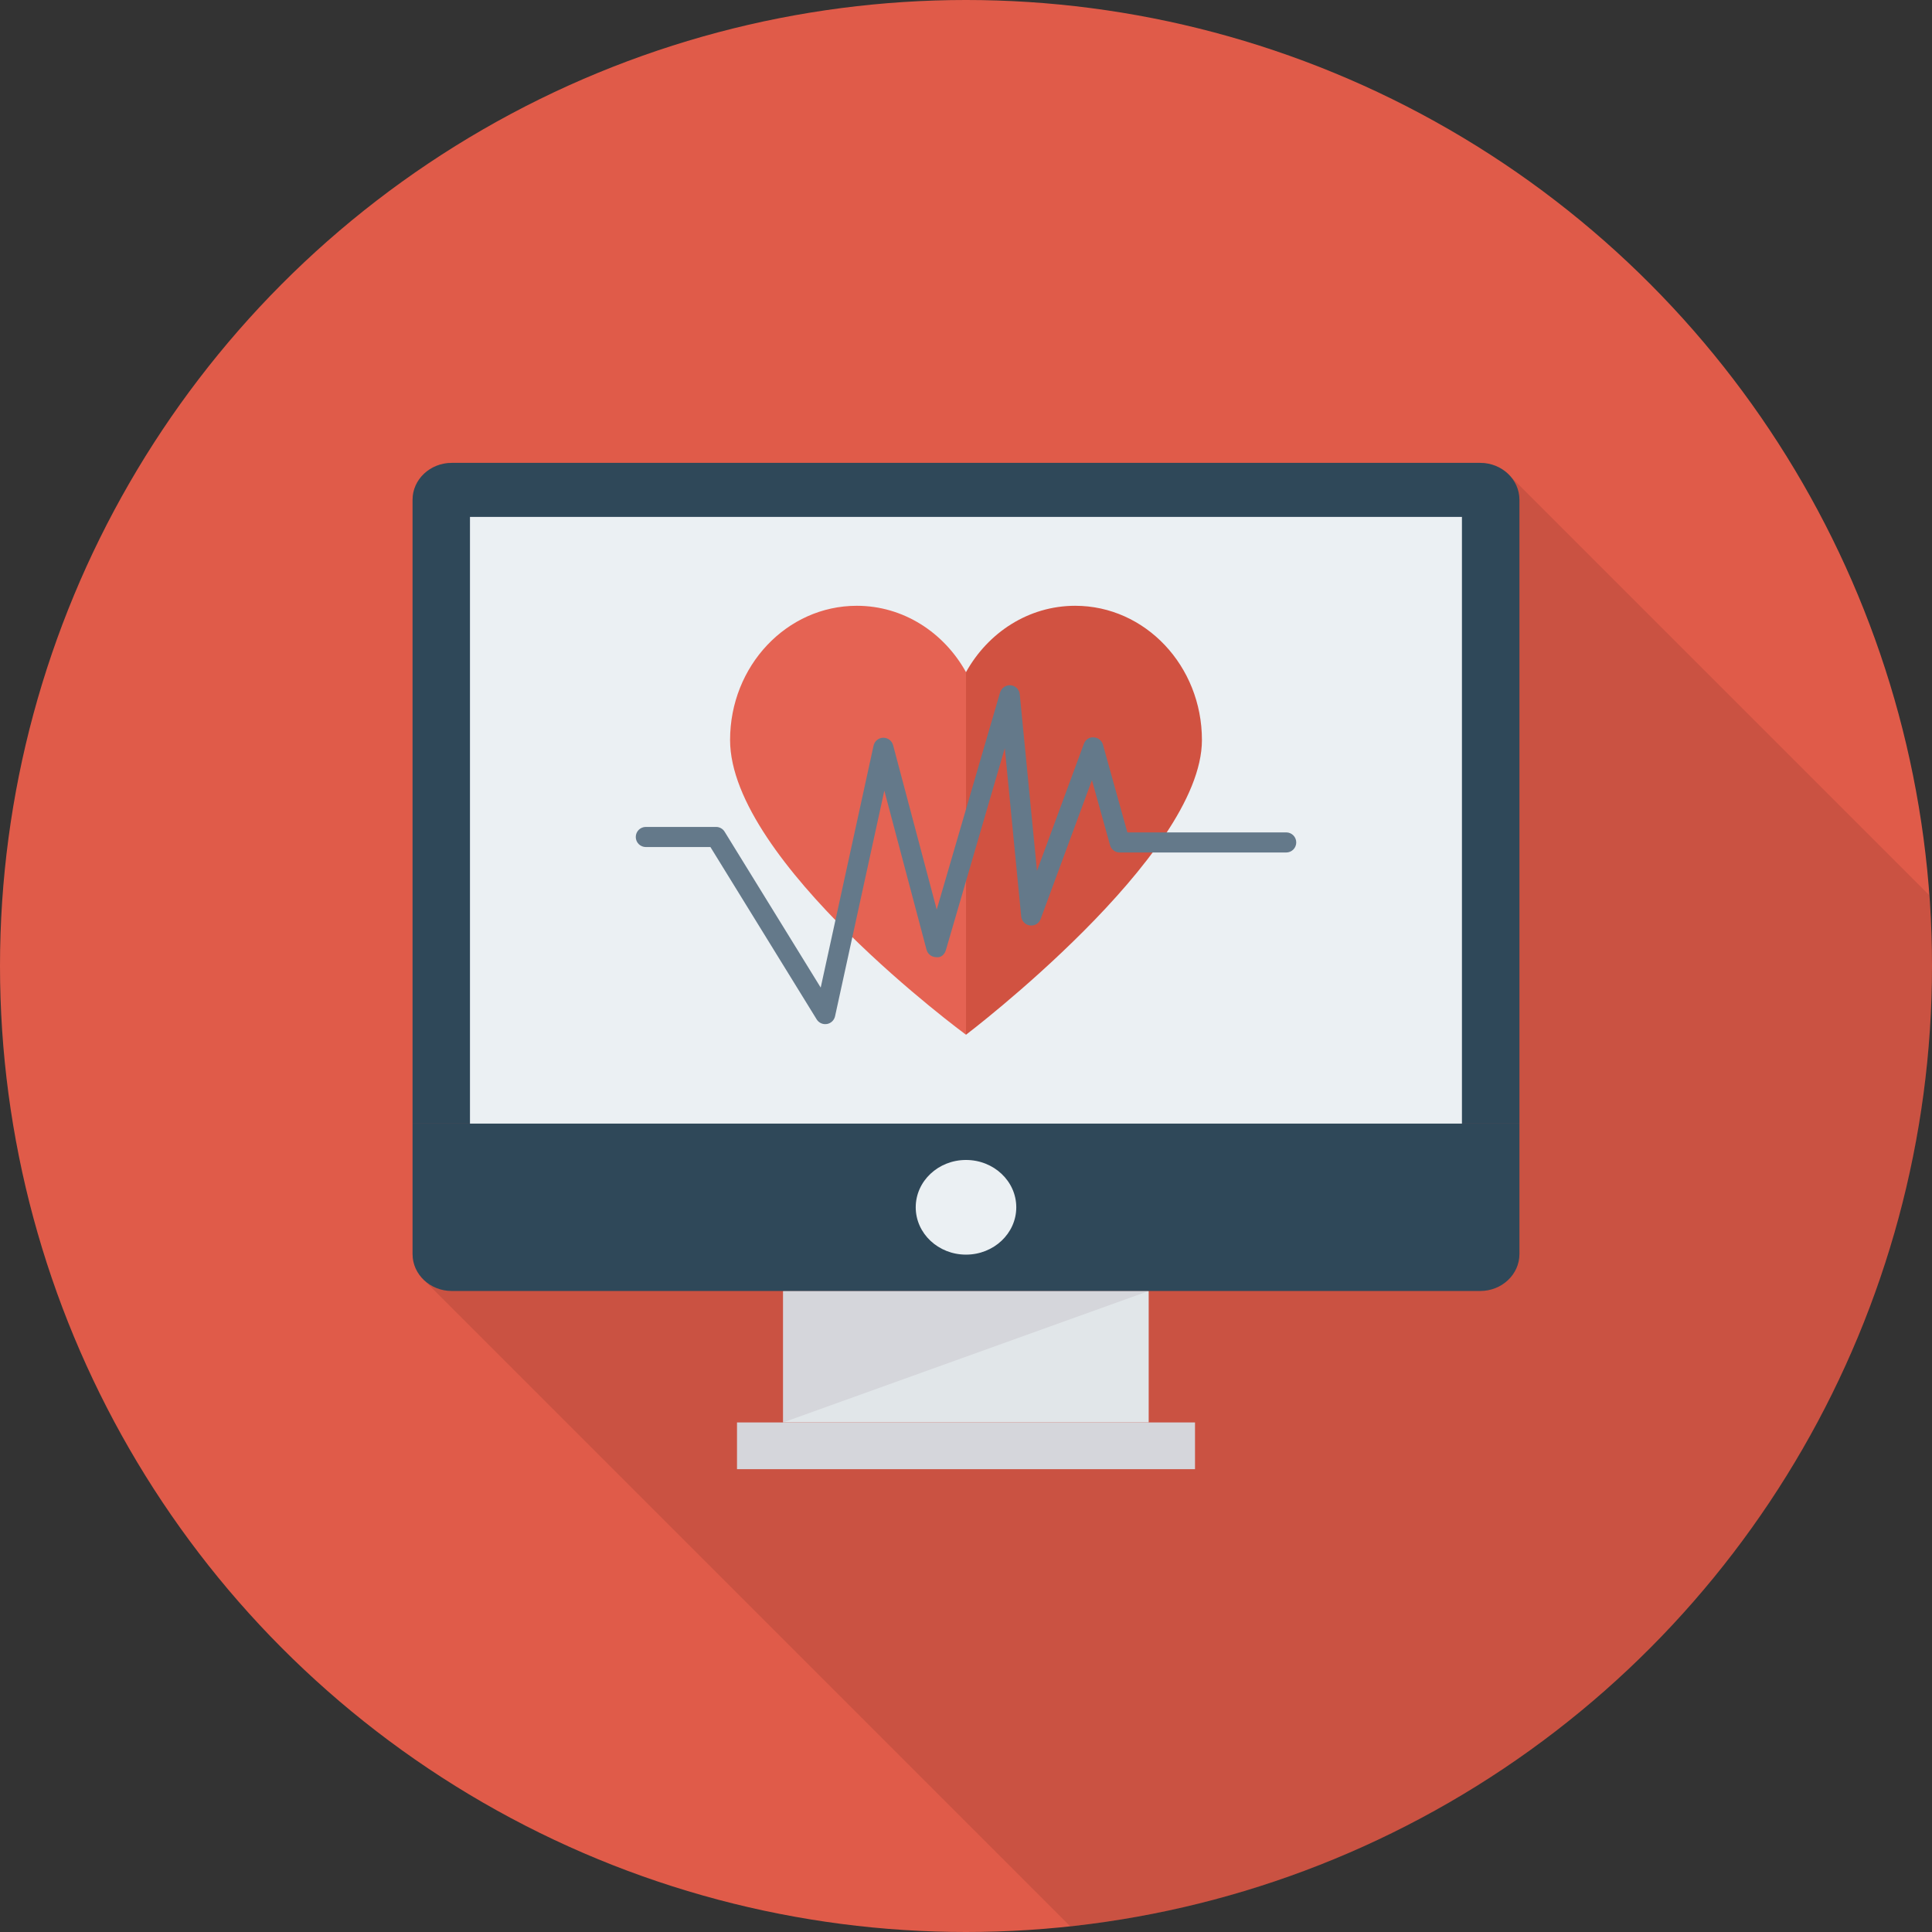 <?xml version="1.0" encoding="iso-8859-1"?>
<!-- Generator: Adobe Illustrator 19.0.0, SVG Export Plug-In . SVG Version: 6.00 Build 0)  -->
<svg version="1.1" id="Capa_1" xmlns="http://www.w3.org/2000/svg" xmlns:xlink="http://www.w3.org/1999/xlink" x="0px" y="0px"
	 viewBox="0 0 491.52 491.52" style="enable-background:new 0 0 491.52 491.52;" xml:space="preserve">
<rect x="0" y="0" width="491.52" height="491.52" fill="#333333" stroke="none"/>
<circle style="fill:#E05B49;" cx="245.76" cy="245.76" r="245.76"/>
<path style="opacity:0.1;enable-background:new    ;" d="M491.52,245.76c0-6.073-0.297-12.073-0.73-18.035L384.05,120.985
	c-1.829-1.961-4.482-3.225-7.473-3.225H114.943c-5.514,0-9.983,4.207-9.983,9.397v158.702v33.185c0,2.602,1.125,4.956,2.941,6.658
	l164.374,164.374C395.53,476.848,491.52,372.528,491.52,245.76z"/>
<rect x="199.26" y="328.448" style="fill:#E1E6E9;" width="92.979" height="33.428"/>
<polygon style="fill:#D5D6DB;" points="199.26,361.87 199.26,328.44 292.259,328.44 "/>
<path style="fill:#2F4859;" d="M386.56,127.157c0-5.19-4.47-9.397-9.984-9.397H114.943c-5.514,0-9.983,4.207-9.983,9.397v158.702
	h281.6V127.157z"/>
<rect x="119.567" y="131.507" style="fill:#EBF0F3;" width="252.365" height="154.368"/>
<path style="fill:#2F4859;" d="M104.96,285.859v33.185c0,5.19,4.47,9.397,9.983,9.397h261.633c5.514,0,9.984-4.207,9.984-9.397
	v-33.185H104.96z"/>
<ellipse style="fill:#EBF0F3;" cx="245.76" cy="307.149" rx="12.79" ry="12.042"/>
<rect x="187.5" y="361.882" style="fill:#D5D6DB;" width="116.521" height="11.889"/>
<path style="fill:#E56353;" d="M217.978,154.118c-17.805,0-32.239,15.289-32.239,34.149c0,30.908,60.019,74.979,60.019,74.979
	l0.003-92.241C240.16,160.913,229.83,154.118,217.978,154.118z"/>
<path style="fill:#D15241;" d="M273.545,154.118c-11.852,0-22.182,6.795-27.784,16.888v-0.001v92.243l0,0
	c0,0,60.022-45.522,60.022-74.982C305.783,169.407,291.349,154.118,273.545,154.118z"/>
<path style="fill:#64798A;" d="M209.947,260.552c-0.88,0-1.71-0.453-2.18-1.218l-27.025-43.837h-16.435
	c-1.415,0-2.56-1.145-2.56-2.56c0-1.415,1.145-2.56,2.56-2.56h17.865c0.89,0,1.715,0.46,2.18,1.218l24.445,39.657l13.445-61.55
	c0.25-1.155,1.26-1.988,2.445-2.015c0.015,0,0.035,0,0.055,0c1.16,0,2.175,0.78,2.475,1.903l11.095,41.82l16.115-55.243
	c0.35-1.175,1.535-1.945,2.7-1.832c1.22,0.115,2.19,1.08,2.31,2.302l4.38,44.91l11.92-32.29c0.385-1.04,1.355-1.767,2.505-1.67
	c1.11,0.045,2.065,0.8,2.36,1.87l6.209,22.308h40.405c1.415,0,2.56,1.145,2.56,2.56c0,1.415-1.145,2.56-2.56,2.56h-42.349
	c-1.15,0-2.16-0.765-2.465-1.872l-4.605-16.55l-13.045,35.33c-0.415,1.118-1.475,1.795-2.725,1.653
	c-1.185-0.153-2.105-1.103-2.225-2.293l-4.175-42.812l-14.975,51.33c-0.32,1.102-1.165,2.022-2.49,1.843
	c-1.15-0.015-2.15-0.793-2.445-1.903l-10.735-40.467l-12.535,57.395c-0.22,1.02-1.04,1.803-2.07,1.978
	C210.231,260.539,210.086,260.552,209.947,260.552z"/>
<g>
</g>
<g>
</g>
<g>
</g>
<g>
</g>
<g>
</g>
<g>
</g>
<g>
</g>
<g>
</g>
<g>
</g>
<g>
</g>
<g>
</g>
<g>
</g>
<g>
</g>
<g>
</g>
<g>
</g>
</svg>
